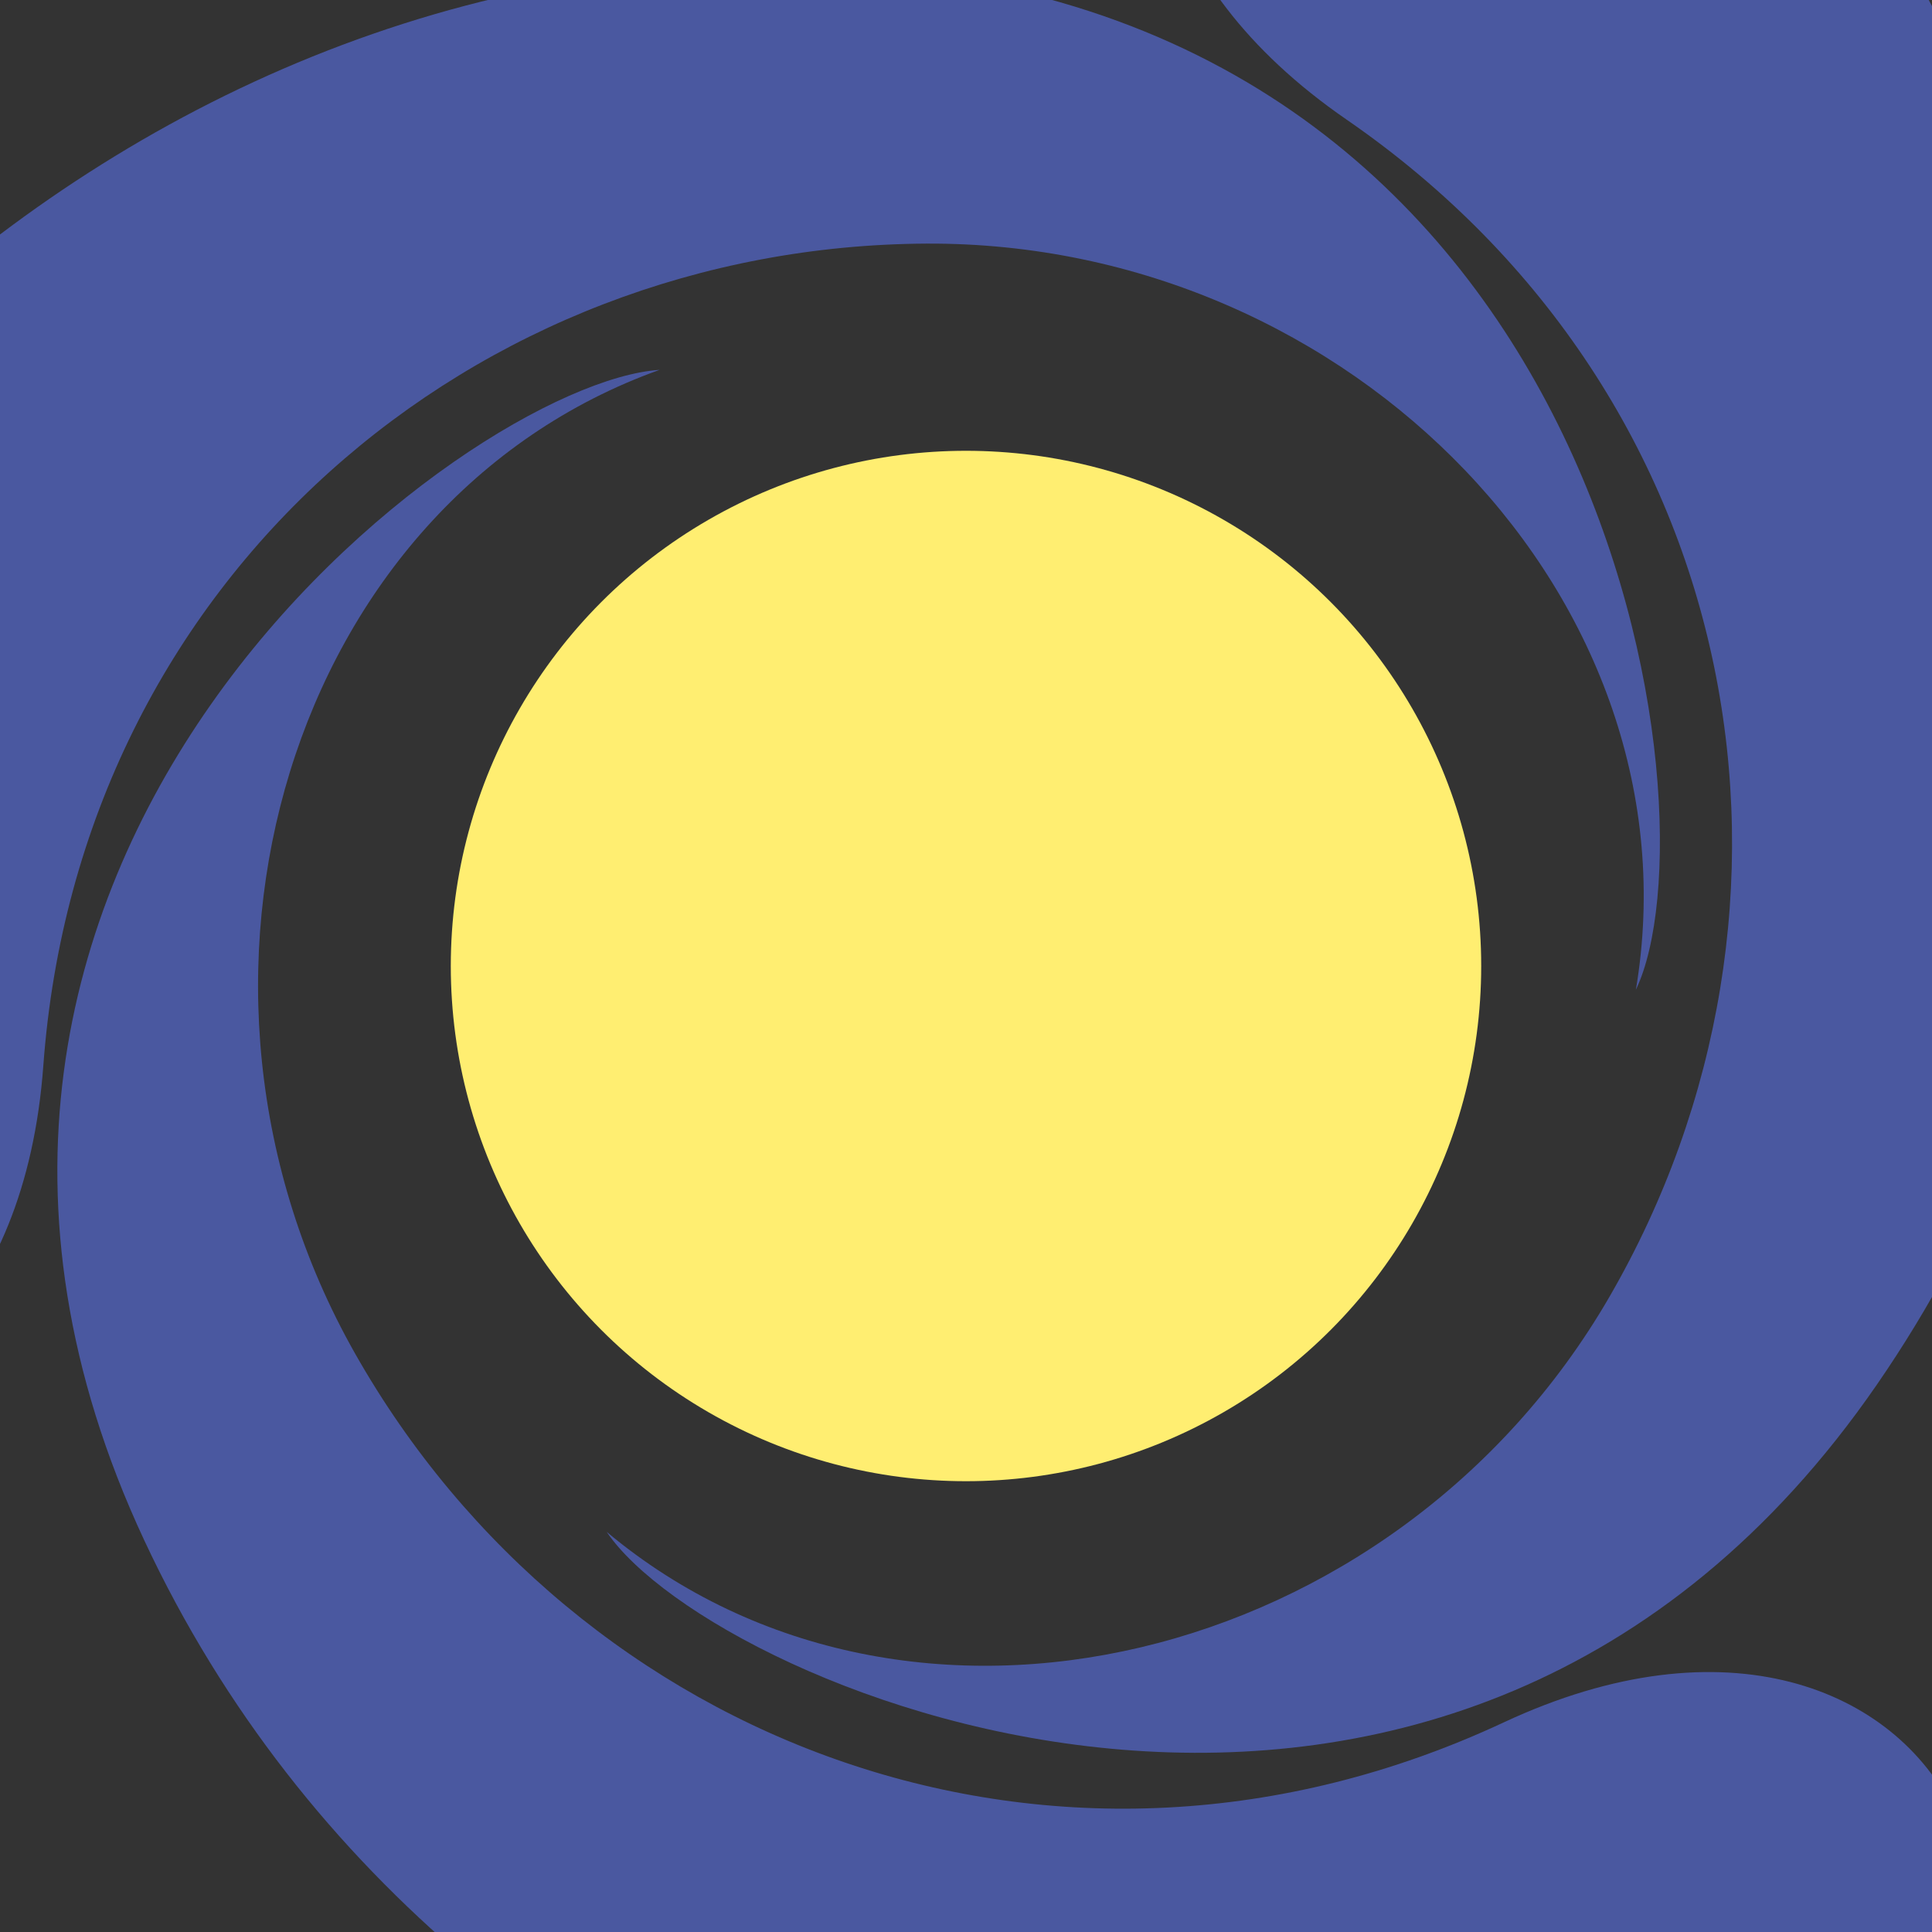 <?xml version="1.0" encoding="utf-8"?>
<!-- Generator: Adobe Illustrator 16.0.0, SVG Export Plug-In . SVG Version: 6.00 Build 0)  -->
<!DOCTYPE svg PUBLIC "-//W3C//DTD SVG 1.1//EN" "http://www.w3.org/Graphics/SVG/1.1/DTD/svg11.dtd">
<svg version="1.1" id="Layer_1" xmlns="http://www.w3.org/2000/svg" xmlns:xlink="http://www.w3.org/1999/xlink" x="0px" y="0px"
	 width="100px" height="100px" viewBox="0 0 100 100" enable-background="new 0 0 100 100" xml:space="preserve">
<rect x="0" y="0" width="100" height="100" fill="#333333" stroke="none"/>
<g>
	<circle fill="#FFEE71" cx="50" cy="50" r="26.667"/>
	<circle fill="none" cx="50" cy="50" r="26.667"/>
</g>
<path fill="#4A58A0" d="M84.673,51.23C88.039,31.2,70.034,12.499,47.95,12.609C24.68,12.726,4.105,29.785,2.242,55.164
	C0.378,80.542-27.623,78.52-25.799,53.707C-23.98,28.893,6.109-4.477,44.838-1.632C83.563,1.21,88.982,42.221,84.673,51.23z"/>
<path fill="#4A58A0" d="M34.139,19.144C15.016,25.991,7.492,50.835,18.375,70.053c11.468,20.25,36.4,29.869,59.458,19.098
	c23.056-10.769,34.968,14.652,12.426,25.184s-66.356,0.577-82.79-34.604C-8.969,44.545,24.17,19.783,34.139,19.144z"/>
<path fill="#4A58A0" d="M31.402,79.29c15.578,13.032,40.815,6.96,51.891-12.147C94.961,47.007,90.65,20.633,69.698,6.19
	C48.747-8.253,64.652-31.387,85.137-17.265c20.486,14.119,34.057,56.953,12.016,88.925C75.116,103.63,36.996,87.564,31.402,79.29z"
	/>
<g id="Layer_1_1_">
</g>
</svg>
